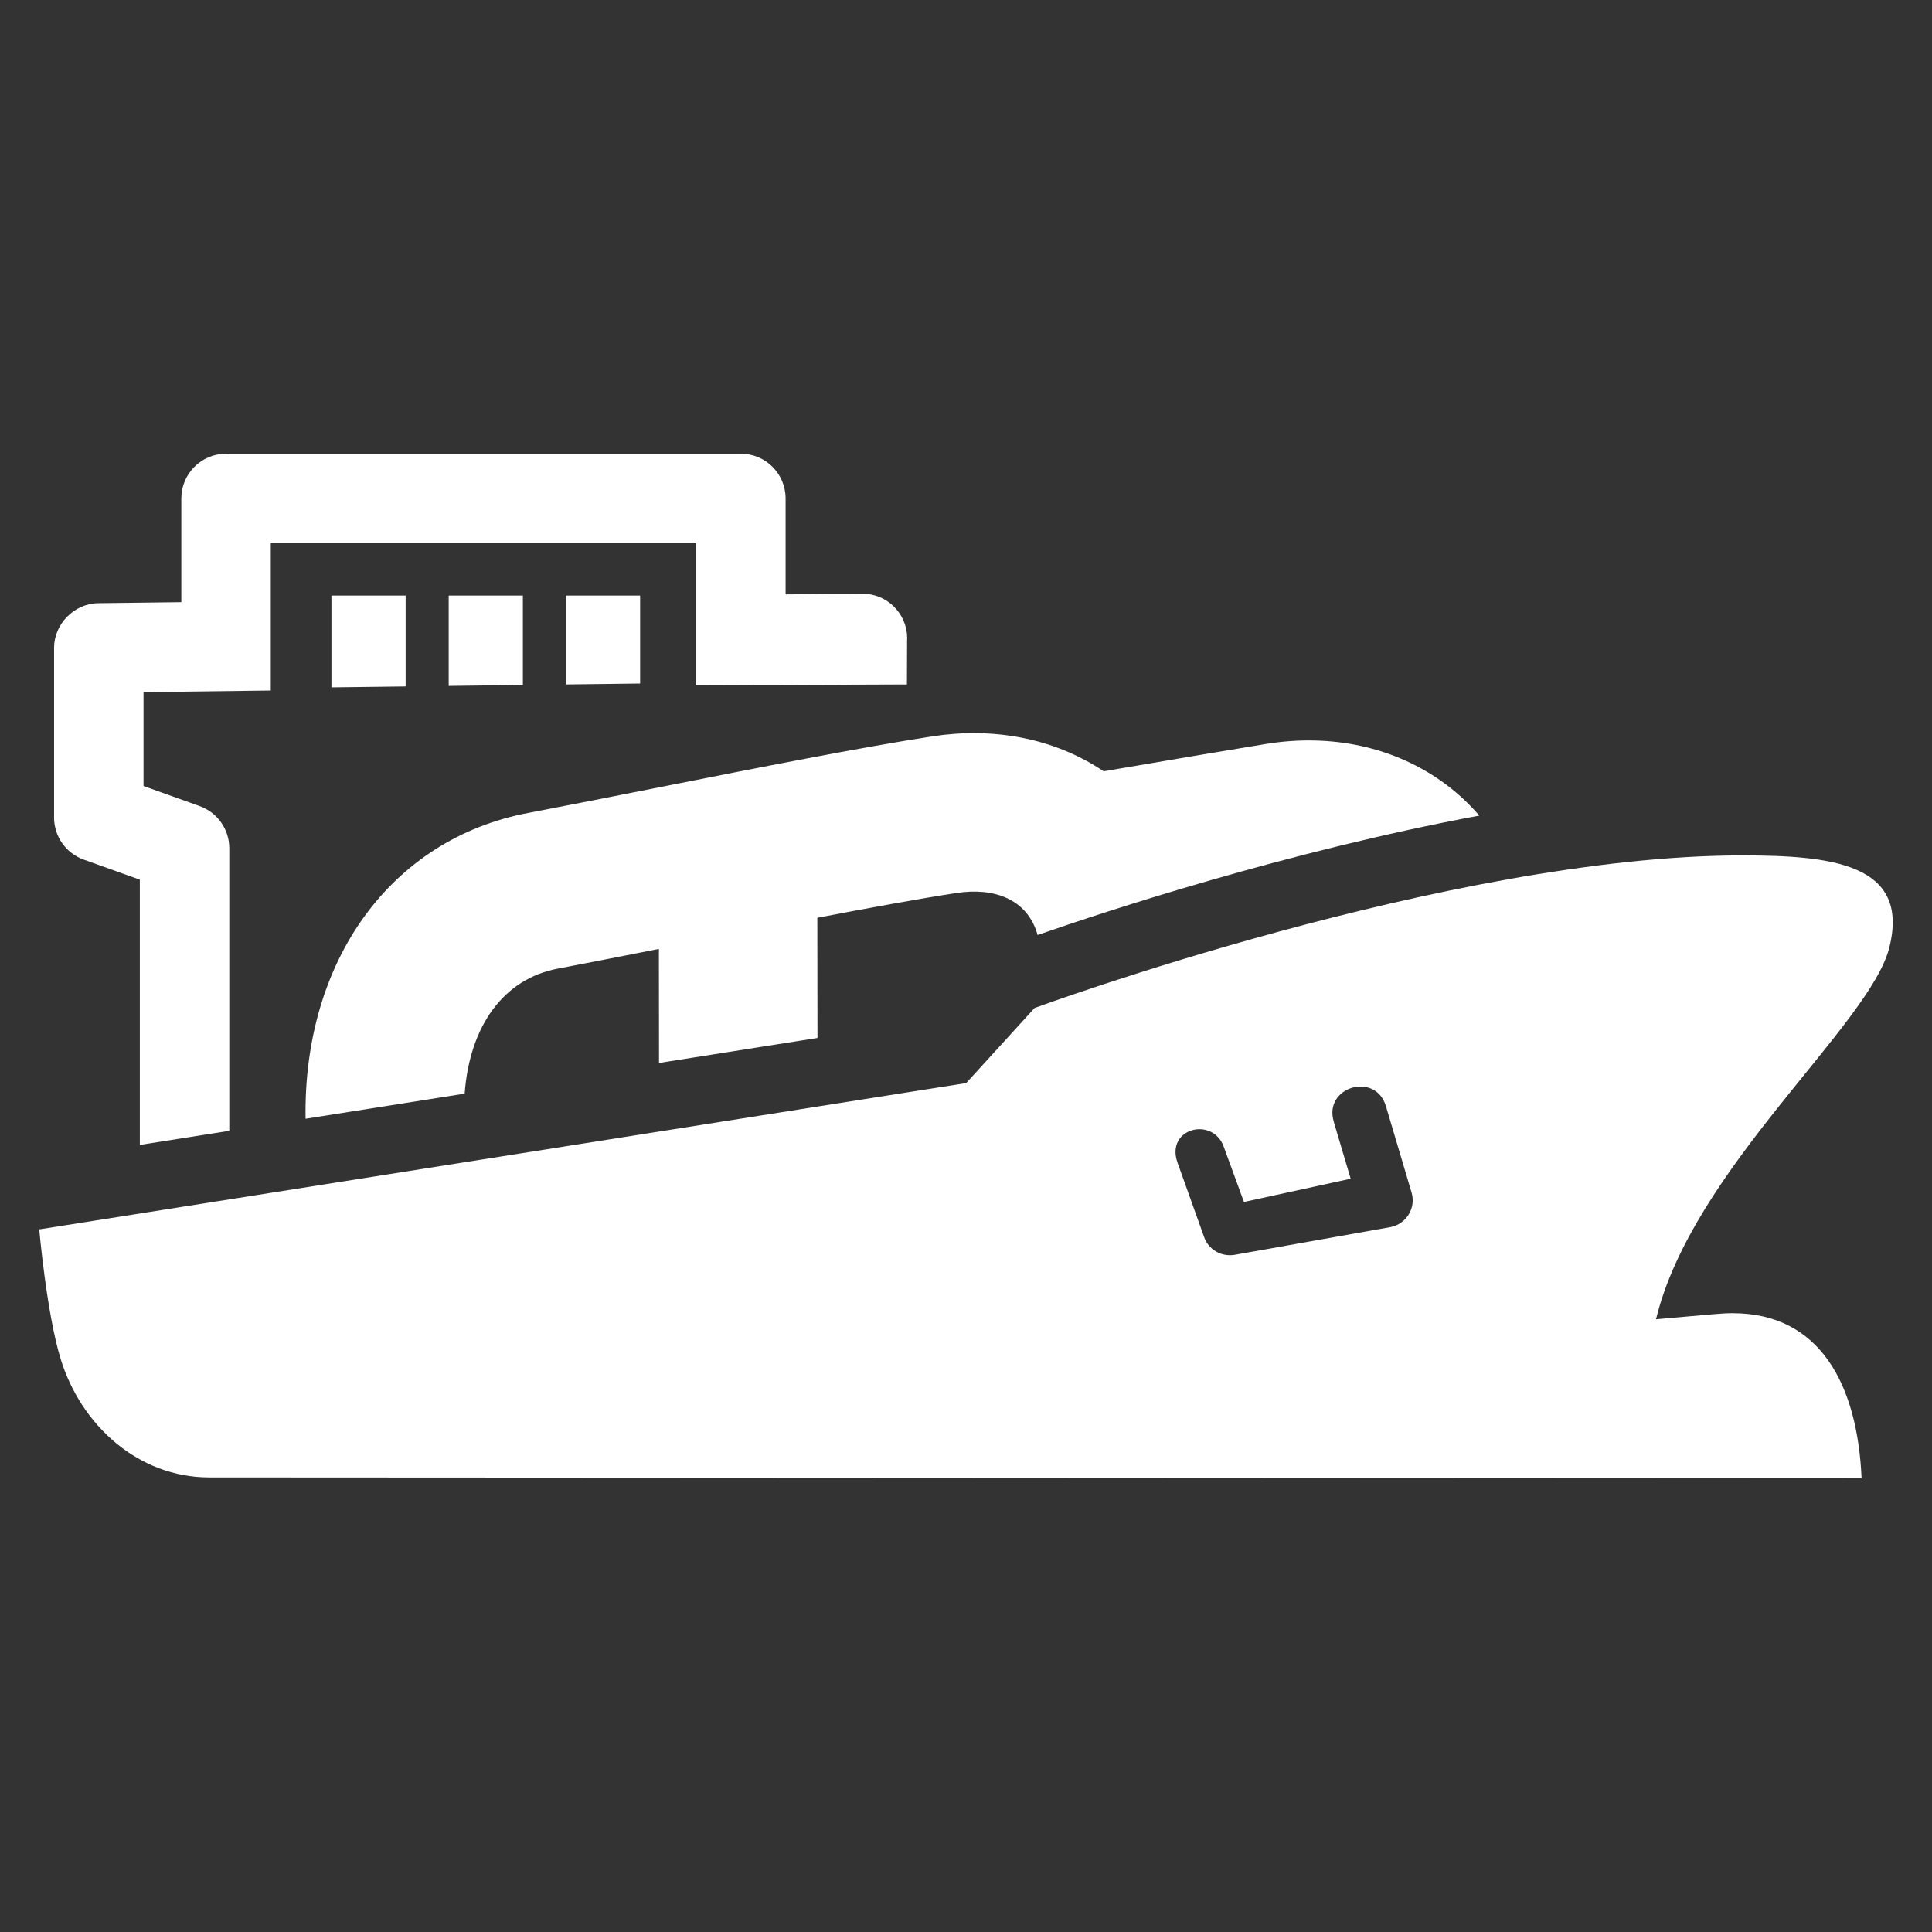<?xml version="1.0" encoding="utf-8"?>
<!-- Generator: Adobe Illustrator 18.1.1, SVG Export Plug-In . SVG Version: 6.00 Build 0)  -->
<svg version="1.2" baseProfile="tiny" xmlns="http://www.w3.org/2000/svg" xmlns:xlink="http://www.w3.org/1999/xlink" x="0px"
	 y="0px" width="128px" height="128px" viewBox="0 0 128 128" xml:space="preserve">
<rect x="0" y="0" width="128" height="128" fill="#333333" stroke="none"/>
<g id="_x31_28px_boxes">
	<rect fill="none" width="128" height="128"/>
</g>
<g id="Production">
	<g>
		<polygon fill="#ffffff" points="26.875,39.457 21.959,39.457 21.959,45.54 26.875,45.479 		"/>
		<polygon fill="#ffffff" points="29.727,39.457 29.727,45.444 34.642,45.383 34.642,39.457 		"/>
		<polygon fill="#ffffff" points="37.495,39.457 37.495,45.348 42.41,45.286 42.41,39.457 		"/>
		<path fill="#ffffff" d="M5.547,56.952l3.717,1.33v17.572l5.927-0.935V56.195c0-1.252-0.787-2.368-1.965-2.79
			l-3.717-1.33v-6.221l8.431-0.105v-2.927v-6.836h28.181v6.25v3.163l13.966-0.051c0,0,0.012-2.898,0.011-2.938
			c0.002-0.05,0.006-0.099,0.006-0.149c-0.02-1.636-1.36-2.952-3-2.926l-5.056,0.044v-6.356
			c0-1.637-1.327-2.963-2.963-2.963H14.976c-1.637,0-2.963,1.327-2.963,2.963v6.872l-5.505,0.068
			c-1.59,0.02-2.926,1.377-2.926,2.963v11.235C3.582,55.413,4.368,56.53,5.547,56.952z"/>
		<path fill="#ffffff" d="M34.975,53.862c-9.085,1.732-14.898,9.803-14.73,20.258l10.539-1.664
			c0.335-4.5,2.586-7.599,6.159-8.28c2.144-0.409,4.431-0.858,6.71-1.308l0.009,7.556l10.498-1.657l-0.01-7.96
			c3.467-0.665,6.682-1.253,9.227-1.644c2.432-0.374,4.682,0.361,5.368,2.783
			c4.433-1.543,16.518-5.538,29.263-7.911c-0.679-0.787-1.442-1.501-2.289-2.124
			c-3.273-2.408-7.489-3.337-11.867-2.618c-2.555,0.42-6.44,1.071-10.731,1.807
			c-3.325-2.235-7.376-2.926-11.341-2.316c-4.722,0.727-11.429,2.054-17.916,3.338
			C40.879,52.714,37.791,53.325,34.975,53.862z"/>
		<path fill="#ffffff" d="M115.424,56.674c-19.404-0-46.879,10.107-46.879,10.107l-4.533,4.975L2.6,81.45
			c0,0,0.486,5.519,1.405,8.543c1.355,4.459,5.179,7.89,9.854,7.89l109.476,0.058
			c-0.269-6.162-2.725-10.938-8.537-10.938c-0.76,0-1.195,0.062-5.082,0.402
			c2.391-9.93,14.174-19.5,15.457-24.63C126.564,57.211,121.315,56.674,115.424,56.674z M92.111,81.301
			l-10.32,1.836c-0.871,0.142-1.72-0.341-2.013-1.173l-1.764-4.934c-0.813-2.295,2.343-3.078,3.064-1.051
			l1.337,3.655l7.07-1.542l-1.125-3.788h0.005c-0.693-2.288,2.758-3.326,3.453-1.029l1.701,5.73
			C93.827,80.034,93.175,81.099,92.111,81.301z"/>
	</g>
</g>
</svg>
